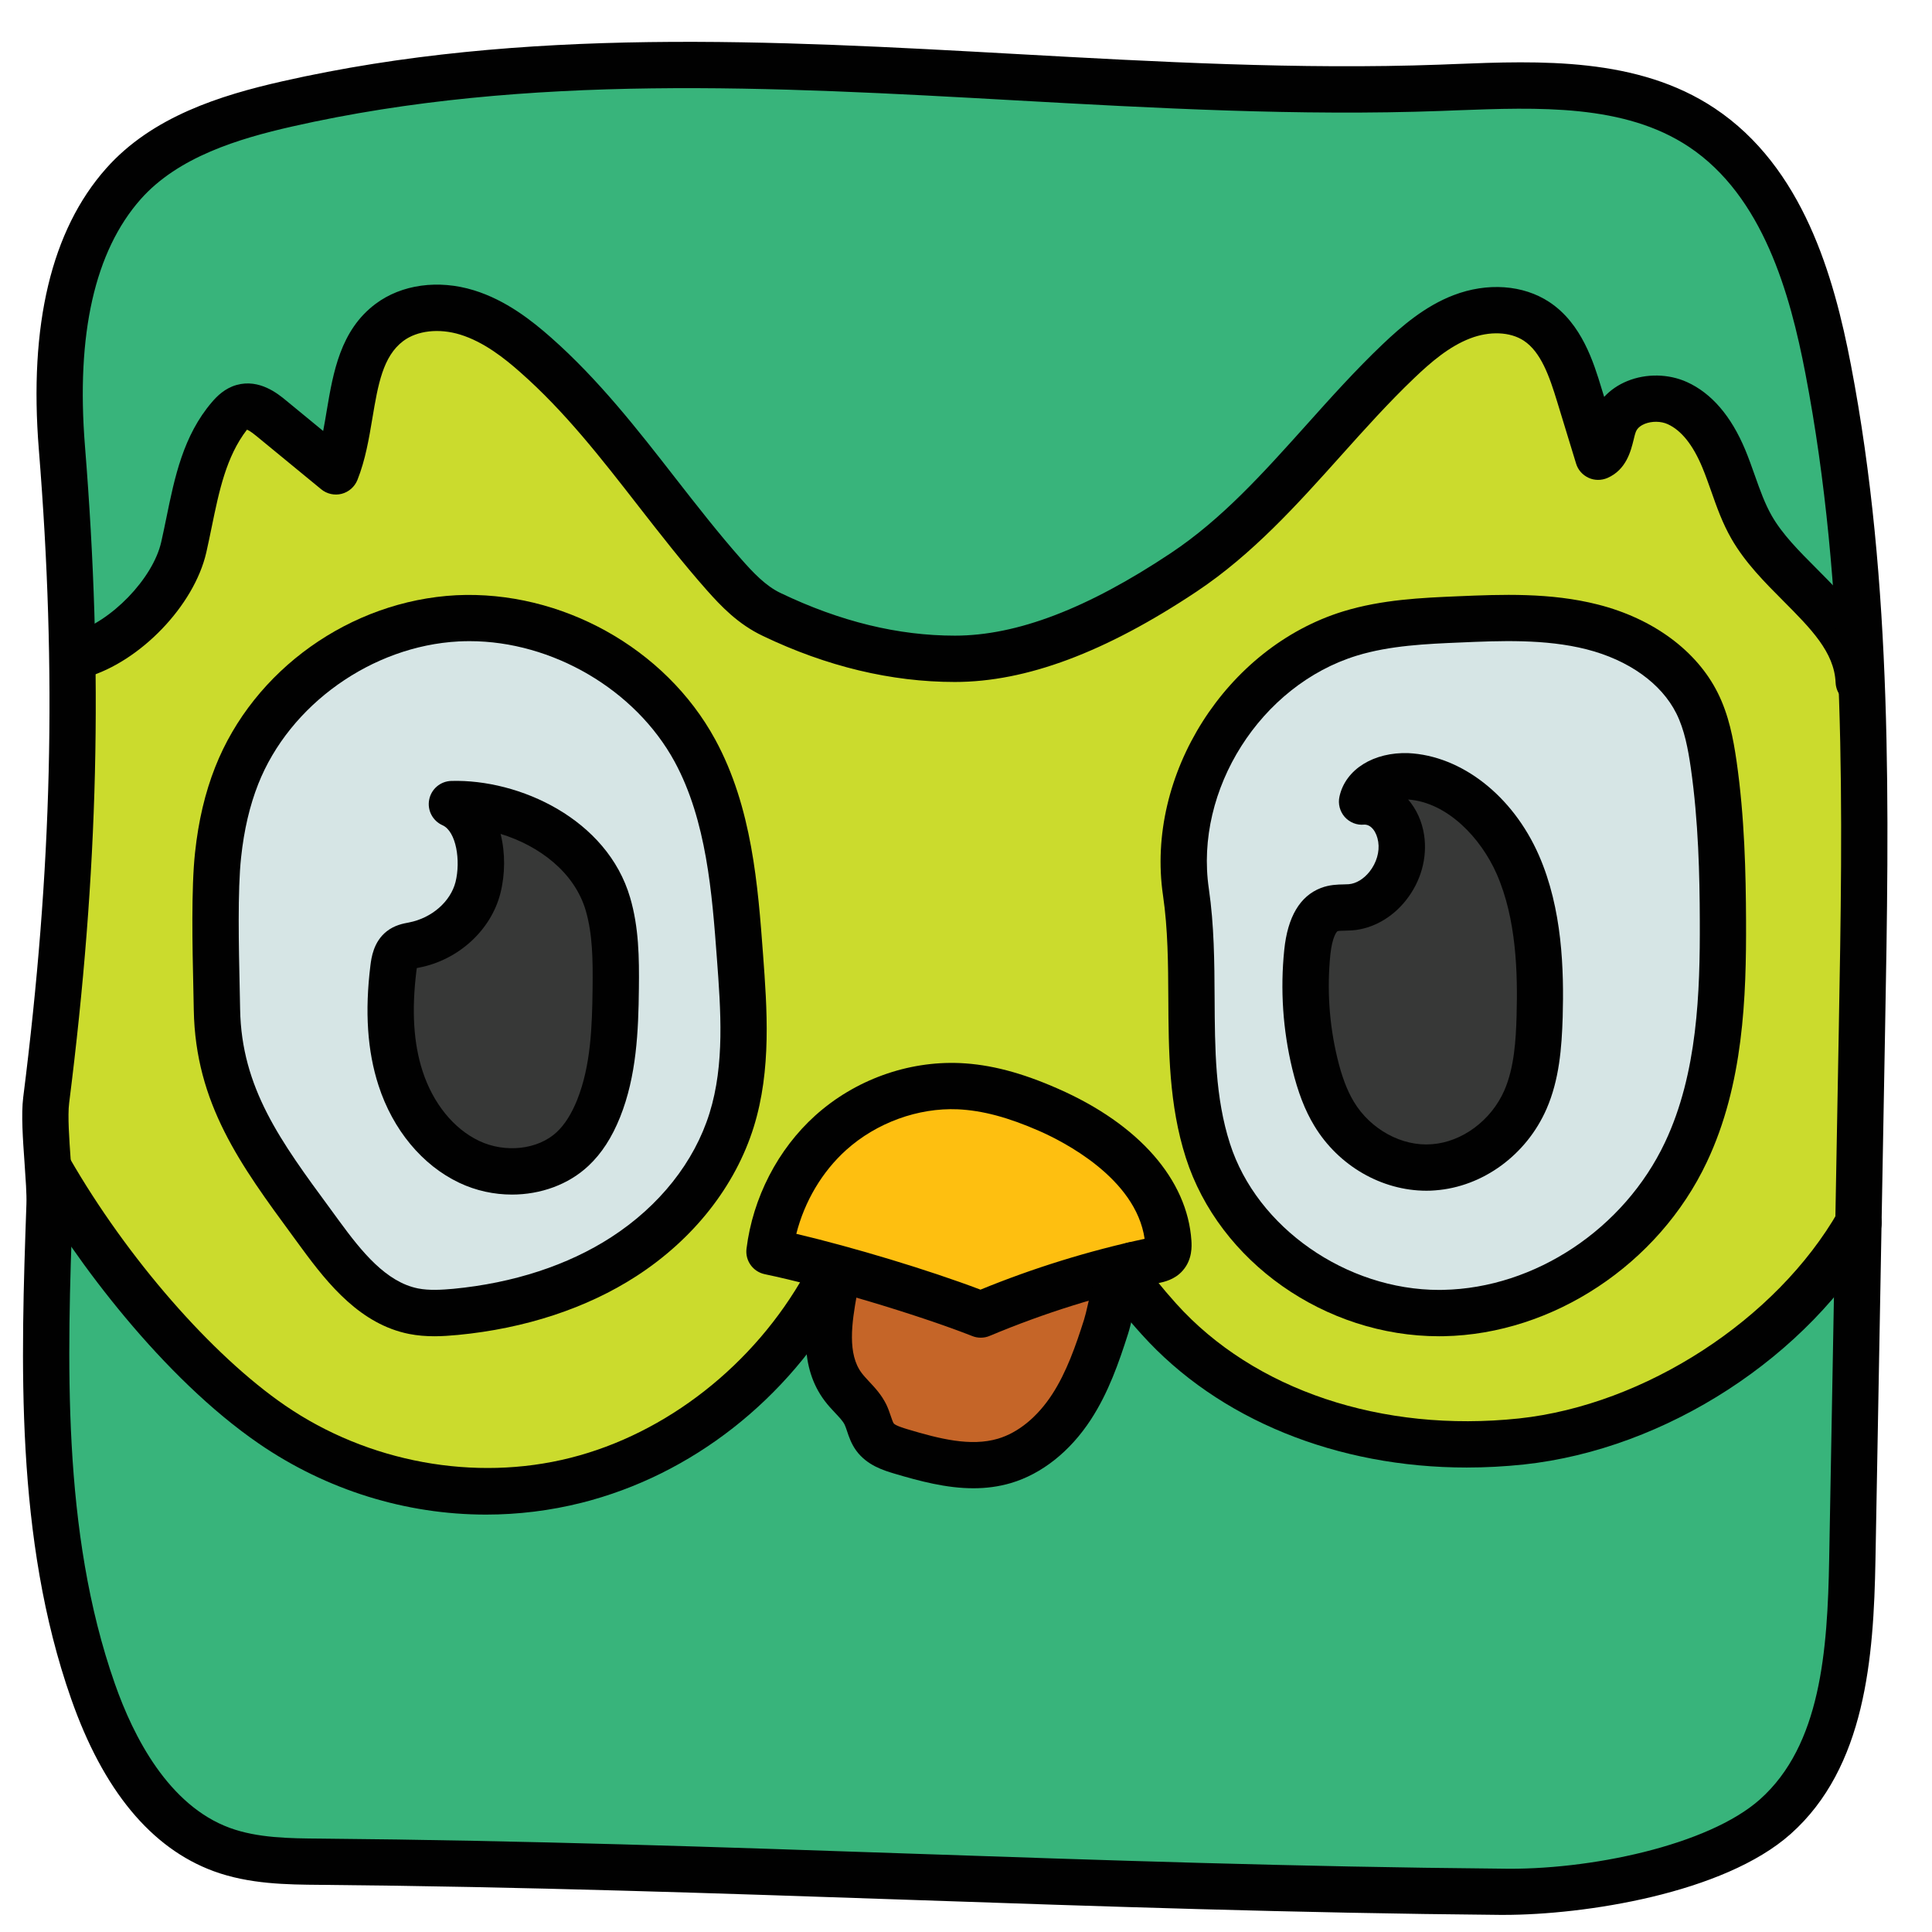 <?xml version="1.0" encoding="UTF-8"?>
<svg xmlns="http://www.w3.org/2000/svg" xmlns:xlink="http://www.w3.org/1999/xlink" viewBox="0 0 512 512" width="512px" height="512px">
<g id="surface51983538">
<path style=" stroke:none;fill-rule:nonzero;fill:rgb(21.961%,70.588%,48.235%);fill-opacity:1;" d="M 12.238 291.586 C 19.57 233.504 21.438 181.309 16.406 118.699 C 14.445 94.352 16.543 66.969 32.711 48.719 C 43.578 36.438 60.152 31.152 76.109 27.535 C 175.777 4.938 279.648 26.992 381.758 23.254 C 405.508 22.383 431.203 20.602 451.004 33.812 C 471.539 47.504 479.793 73.473 484.465 97.785 C 495.508 155.242 494.488 214.258 493.434 272.77 C 492.586 319.629 491.727 366.473 490.883 413.332 C 490.441 437.781 488.688 465.234 470.469 481.449 C 454.34 495.812 419.16 501.531 397.605 501.344 C 289.535 500.414 192.961 494.328 84.891 493.383 C 76.074 493.312 67.031 493.199 58.754 490.145 C 41.309 483.73 30.82 465.809 24.652 448.207 C 10.285 407.285 11.625 362.707 13.145 319.344 C 13.367 312.523 11.379 298.344 12.238 291.586 Z M 12.238 291.586 "/>
<path style=" stroke:none;fill-rule:nonzero;fill:rgb(77.255%,39.608%,15.686%);fill-opacity:1;" d="M 221.066 341.844 C 219.457 350.562 218.098 360.449 223.434 367.539 C 225.332 370.066 227.996 372.055 229.367 374.914 C 230.301 376.852 230.598 379.098 231.871 380.824 C 233.441 382.961 236.164 383.867 238.703 384.629 C 247.645 387.301 257.238 389.793 266.195 387.145 C 273.613 384.945 279.699 379.379 283.93 372.891 C 288.164 366.398 290.738 359.004 293.094 351.633 C 294.727 346.504 295.438 337.523 300.32 335.266 Z M 221.066 341.844 "/>
<path style=" stroke:none;fill-rule:nonzero;fill:rgb(79.608%,85.882%,17.647%);fill-opacity:1;" d="M 21.203 173.605 C 33.027 170.145 45.922 157.07 48.68 145.059 C 51.441 133.051 52.789 119.938 60.812 110.578 C 61.793 109.438 62.922 108.332 64.371 107.93 C 67.07 107.18 69.719 109.07 71.891 110.848 C 77.605 115.547 83.309 120.246 89.027 124.93 C 94.312 111.656 91.762 94.031 103.195 85.457 C 108.945 81.152 116.922 80.684 123.789 82.793 C 130.66 84.918 136.598 89.297 141.98 94.055 C 161.18 110.996 174.953 133.113 191.895 152.297 C 195.477 156.359 199.328 160.367 204.223 162.688 C 208.48 164.699 228.008 174.574 253.043 174.574 C 274.438 174.574 295.879 163.523 313.68 151.66 C 335.867 136.879 351.262 114.098 370.57 95.699 C 375.551 90.953 380.949 86.402 387.363 83.934 C 393.777 81.469 401.457 81.359 407.199 85.148 C 413.625 89.406 416.301 97.367 418.559 104.754 C 420.215 110.176 421.871 115.598 423.512 121.031 C 426.629 119.668 426.566 115.352 427.793 112.188 C 430.164 106.078 438.539 104.113 444.5 106.812 C 450.465 109.512 454.289 115.484 456.805 121.531 C 459.32 127.582 460.914 134.043 464.191 139.723 C 472.629 154.395 491.887 163.691 492.586 180.609 L 492.414 328.777 C 492.414 328.777 443.875 388.773 382.336 382.566 C 320.805 376.359 285.598 328.52 278.008 318.043 C 270.402 307.559 231.602 318.043 231.602 318.043 C 231.602 318.043 202.285 400.43 123.543 394.992 C 44.805 389.559 12.531 301.949 10.668 298.172 C 8.801 294.395 15.598 276.398 15.598 276.398 Z M 21.203 173.605 "/>
<path style=" stroke:none;fill-rule:nonzero;fill:rgb(0.392%,0.392%,0.392%);fill-opacity:1;" d="M 492.586 186.777 C 489.312 186.777 486.602 184.203 486.453 180.902 C 486.121 172.832 479.867 166.562 472.617 159.277 C 467.648 154.285 462.496 149.121 458.867 142.816 C 456.473 138.656 454.941 134.328 453.469 130.121 C 452.719 128.035 451.996 125.949 451.148 123.914 C 448.66 117.914 445.57 114.051 441.977 112.418 C 440.172 111.586 437.754 111.57 435.855 112.332 C 435.031 112.676 433.953 113.312 433.523 114.418 C 433.266 115.082 433.105 115.816 432.922 116.566 C 432.188 119.52 430.984 124.477 426.004 126.66 C 424.371 127.359 422.543 127.348 420.988 126.625 C 419.391 125.887 418.176 124.527 417.676 122.844 L 412.695 106.555 C 410.609 99.699 408.363 93.293 403.824 90.289 C 400.207 87.91 394.762 87.688 389.586 89.688 C 384.027 91.824 379.195 95.98 374.816 100.164 C 368.043 106.617 361.578 113.828 355.324 120.809 C 343.828 133.629 331.941 146.898 317.09 156.789 C 292.898 172.895 271.945 180.73 253.043 180.73 C 236.203 180.73 219.09 176.633 202.188 168.539 C 195.574 165.41 191.059 160.625 187.293 156.383 C 180.953 149.219 175.016 141.59 169.273 134.23 C 159.191 121.262 149.648 109.02 137.898 98.668 C 133.789 95.023 128.254 90.609 121.961 88.672 C 116.379 86.953 110.566 87.59 106.863 90.375 C 101.465 94.422 100.176 101.98 98.703 110.738 C 97.785 116.211 96.84 121.875 94.719 127.199 C 93.98 129.016 92.438 130.379 90.547 130.867 C 88.684 131.348 86.645 130.918 85.125 129.664 L 67.988 115.582 C 66.285 114.184 65.645 113.926 65.438 113.879 C 59.93 121.031 58.066 130.121 56.09 139.738 C 55.625 141.98 55.172 144.215 54.668 146.422 C 51.441 160.48 37.199 175.309 22.934 179.48 C 19.621 180.414 16.273 178.547 15.328 175.309 C 14.371 172.059 16.234 168.66 19.488 167.703 C 29.434 164.809 40.5 153.352 42.719 143.676 C 43.199 141.562 43.641 139.418 44.082 137.27 C 46.277 126.539 48.547 115.449 56.164 106.566 C 57.465 105.035 59.574 102.887 62.715 102.016 C 68.762 100.336 73.68 104.371 75.777 106.102 L 85.641 114.211 C 85.984 112.418 86.305 110.578 86.609 108.691 C 88.289 98.766 90.18 87.531 99.516 80.539 C 106.395 75.387 116.137 74.023 125.594 76.93 C 134.117 79.555 141 85.016 146.031 89.457 C 158.629 100.57 168.969 113.828 178.965 126.672 C 184.598 133.887 190.41 141.355 196.496 148.238 C 199.574 151.734 202.922 155.289 206.859 157.156 C 222.734 164.762 238.066 168.453 253.055 168.453 C 269.469 168.453 288.188 161.301 310.293 146.57 C 323.848 137.539 334.703 125.422 346.211 112.602 C 352.613 105.449 359.25 98.055 366.375 91.27 C 371.43 86.461 377.613 81.137 385.191 78.23 C 394.137 74.797 403.668 75.461 410.609 80.059 C 419.207 85.75 422.359 96.129 424.445 102.996 L 425.121 105.18 C 426.766 103.402 428.836 101.969 431.254 100.984 C 436.27 98.938 442.207 99.047 447.078 101.258 C 453.578 104.211 458.77 110.246 462.508 119.203 C 463.441 121.445 464.25 123.742 465.062 126.035 C 466.422 129.875 467.711 133.504 469.539 136.695 C 472.359 141.613 476.727 145.992 481.352 150.629 C 489.645 158.957 498.219 167.559 498.758 180.387 C 498.891 183.773 496.266 186.633 492.883 186.777 C 492.758 186.777 492.672 186.777 492.586 186.777 Z M 492.586 186.777 "/>
<path style=" stroke:none;fill-rule:nonzero;fill:rgb(99.608%,74.902%,6.275%);fill-opacity:1;" d="M 203.914 331.672 C 205.387 319.773 211.09 308.328 220.168 300.172 C 229.246 292.016 241.695 287.305 254.086 287.844 C 262.379 288.199 270.402 290.812 277.957 294.125 C 293.328 300.883 308.551 312.918 309.617 329.184 C 309.703 330.387 309.656 331.723 308.844 332.641 C 308.086 333.512 306.832 333.809 305.68 334.055 C 289.992 337.379 274.633 342.172 259.902 348.367 C 244.777 342.441 219.887 334.996 203.914 331.672 Z M 203.914 331.672 "/>
<path style=" stroke:none;fill-rule:nonzero;fill:rgb(0.392%,0.392%,0.392%);fill-opacity:1;" d="M 128.82 401.383 C 107.633 401.383 86.598 394.934 68.59 382.566 C 43.27 365.172 20.016 334.238 7.809 313.039 C 6.117 310.109 7.133 306.355 10.078 304.66 C 12.973 302.969 16.738 303.961 18.457 306.918 C 33.68 333.379 56.09 359.102 75.547 372.461 C 97.527 387.547 125.789 392.75 151.156 386.344 C 176.609 379.93 199.855 361.691 213.336 337.547 C 215.004 334.594 218.734 333.539 221.691 335.195 C 224.645 336.848 225.703 340.578 224.047 343.547 C 208.711 370.977 183.246 390.91 154.148 398.246 C 145.809 400.344 137.297 401.383 128.82 401.383 Z M 128.82 401.383 "/>
<path style=" stroke:none;fill-rule:nonzero;fill:rgb(0.392%,0.392%,0.392%);fill-opacity:1;" d="M 388.699 388.91 C 354.328 388.91 322.902 376.227 302.578 353.656 C 298.32 348.945 296.086 346.012 292.246 340.973 C 290.199 338.273 290.727 334.434 293.426 332.383 C 296.137 330.336 299.977 330.852 302.023 333.562 C 305.617 338.285 307.715 341.031 311.691 345.461 C 332.336 368.398 366.215 379.734 402.539 375.906 C 435.914 372.324 470.742 349.742 487.203 320.977 C 488.871 318.02 492.637 317.016 495.566 318.695 C 498.512 320.375 499.531 324.129 497.848 327.074 C 479.254 359.543 441.484 384.062 403.852 388.102 C 398.758 388.641 393.707 388.91 388.699 388.91 Z M 388.699 388.91 "/>
<path style=" stroke:none;fill-rule:nonzero;fill:rgb(0.392%,0.392%,0.392%);fill-opacity:1;" d="M 259.914 354.5 C 259.152 354.5 258.391 354.367 257.668 354.07 C 242.852 348.27 218.168 340.91 202.664 337.672 C 199.547 337.02 197.438 334.09 197.832 330.926 C 199.5 317.406 206.148 304.539 216.07 295.609 C 226.559 286.176 240.543 281.148 254.344 281.723 C 262.402 282.078 270.684 284.238 280.41 288.531 C 301.793 297.926 314.66 312.598 315.738 328.789 C 315.824 330.188 316.031 333.781 313.434 336.715 C 311.359 339.117 308.488 339.73 306.957 340.051 C 291.66 343.289 276.633 347.988 262.27 354.023 C 261.531 354.344 260.734 354.5 259.914 354.5 Z M 211.031 326.977 C 226.191 330.559 246.027 336.543 259.84 341.77 C 273.871 336.027 288.48 331.5 303.336 328.301 C 300.992 312.145 281.574 302.43 275.492 299.754 C 267.188 296.102 260.316 294.273 253.816 293.977 C 243.316 293.523 232.277 297.547 224.277 304.734 C 217.863 310.5 213.203 318.402 211.031 326.977 Z M 211.031 326.977 "/>
<path style=" stroke:none;fill-rule:nonzero;fill:rgb(0.392%,0.392%,0.392%);fill-opacity:1;" d="M 257.961 394.406 C 250.824 394.406 243.746 392.527 236.949 390.504 C 234.262 389.695 229.785 388.355 226.93 384.457 C 225.59 382.629 224.965 380.738 224.461 379.219 C 224.266 378.668 224.105 378.102 223.848 377.574 C 223.406 376.645 222.402 375.574 221.348 374.461 C 220.367 373.418 219.383 372.363 218.539 371.223 C 211.777 362.266 213.188 350.785 215.043 340.738 C 215.656 337.402 218.82 335.156 222.191 335.82 C 225.516 336.434 227.727 339.633 227.113 342.957 C 225.664 350.797 224.574 358.855 228.352 363.859 C 228.941 364.645 229.625 365.355 230.277 366.07 C 231.859 367.75 233.637 369.652 234.914 372.277 C 235.379 373.258 235.746 374.312 236.102 375.367 C 236.336 376.031 236.633 376.938 236.84 377.207 C 237.27 377.797 239.625 378.496 240.496 378.766 C 248.996 381.305 257.215 383.414 264.477 381.266 C 269.824 379.684 274.914 375.527 278.816 369.539 C 282.668 363.629 285.121 356.523 287.27 349.766 C 287.609 348.688 287.918 347.387 288.223 346.023 C 289.523 340.395 291.328 332.691 297.73 329.699 C 300.809 328.301 304.465 329.602 305.875 332.68 C 307.301 335.746 305.973 339.402 302.906 340.824 C 301.828 341.645 300.711 346.465 300.172 348.785 C 299.766 350.488 299.387 352.109 298.945 353.484 C 296.527 361.051 293.77 369.039 289.07 376.238 C 283.574 384.664 276.055 390.613 267.922 393.02 C 264.609 394 261.285 394.406 257.961 394.406 Z M 257.961 394.406 "/>
<path style=" stroke:none;fill-rule:nonzero;fill:rgb(83.922%,89.804%,89.804%);fill-opacity:1;" d="M 314.277 236.387 C 317.652 259.375 313.004 282.816 320.105 304.957 C 328.336 330.605 355.359 348.465 382.531 347.965 C 409.703 347.461 435.289 329.699 446.797 305.324 C 455.727 286.422 456.672 264.895 456.598 244.027 C 456.547 230.168 456.105 216.281 454.133 202.555 C 453.332 196.984 452.254 191.379 449.738 186.336 C 444.488 175.824 433.449 169.055 421.969 166.133 C 410.488 163.215 398.453 163.633 386.617 164.121 C 376.898 164.527 367.051 165.008 357.766 167.863 C 329.414 176.609 310.012 207.301 314.277 236.387 Z M 314.277 236.387 "/>
<path style=" stroke:none;fill-rule:nonzero;fill:rgb(83.922%,89.804%,89.804%);fill-opacity:1;" d="M 57.488 267.566 C 57.305 256.773 56.617 237.332 57.797 226.598 C 58.582 219.422 60.078 212.281 62.738 205.547 C 71.949 182.156 95.859 165.203 121.238 163.863 C 146.617 162.527 172.133 176.82 184.168 198.922 C 193.145 215.445 194.715 234.777 196.113 253.473 C 197.195 267.996 198.223 282.914 193.895 296.836 C 189.246 311.754 178.535 324.484 165.312 333.035 C 152.09 341.586 136.473 346.148 120.734 347.656 C 117.031 348.012 113.254 348.195 109.598 347.473 C 98.875 345.34 91.395 336.004 84.977 327.246 C 70.625 307.656 57.918 291.746 57.488 267.566 Z M 57.488 267.566 "/>
<path style=" stroke:none;fill-rule:nonzero;fill:rgb(0.392%,0.392%,0.392%);fill-opacity:1;" d="M 381.367 354.121 C 351.188 354.121 323.109 334.41 314.266 306.832 C 309.766 292.789 309.691 278.41 309.617 264.512 C 309.57 255.508 309.52 246.188 308.207 237.281 C 303.52 205.328 324.938 171.57 355.961 162.023 C 366.277 158.859 376.949 158.418 386.371 158.016 C 397.816 157.535 410.828 156.984 423.477 160.211 C 438.074 163.914 449.652 172.453 455.223 183.613 C 458.156 189.477 459.344 195.77 460.203 201.695 C 462.352 216.66 462.668 231.492 462.719 244.016 C 462.805 264.156 462.066 287.367 452.328 307.961 C 439.559 335.023 411.555 353.57 382.617 354.109 C 382.211 354.109 381.781 354.121 381.367 354.121 Z M 320.352 235.488 C 321.773 245.242 321.836 255.008 321.883 264.441 C 321.957 278.008 322.02 290.824 325.957 303.078 C 333.082 325.332 356.797 341.844 381.402 341.844 C 381.734 341.844 382.078 341.844 382.422 341.828 C 406.77 341.375 430.418 325.664 441.25 302.711 C 449.898 284.422 450.535 262.844 450.465 244.051 C 450.426 231.934 450.109 217.641 448.07 203.426 C 447.359 198.531 446.414 193.402 444.258 189.086 C 440.281 181.113 431.609 174.918 420.473 172.082 C 409.504 169.285 397.473 169.812 386.898 170.27 C 378.211 170.637 368.375 171.043 359.566 173.754 C 334.09 181.578 316.512 209.277 320.352 235.488 Z M 320.352 235.488 "/>
<path style=" stroke:none;fill-rule:nonzero;fill:rgb(21.569%,21.961%,21.569%);fill-opacity:1;" d="M 360.977 212.441 C 366.082 212 370.508 216.77 371.332 222.191 C 372.633 230.793 366.02 239.797 357.938 240.434 C 356.035 240.582 354.059 240.348 352.27 241.035 C 348.293 242.566 346.922 247.793 346.453 252.297 C 345.449 262.145 346.109 272.191 348.43 281.785 C 349.559 286.484 351.102 291.105 353.559 295.18 C 359.164 304.465 369.652 310.098 379.941 309.336 C 390.234 308.574 399.898 301.461 404.266 291.426 C 407.234 284.594 407.812 276.879 408.031 269.348 C 408.426 255.633 407.664 241.477 402.219 229.062 C 396.773 216.66 385.719 206.309 372.961 205.707 C 367.996 205.484 362.117 207.254 360.977 212.441 Z M 360.977 212.441 "/>
<path style=" stroke:none;fill-rule:nonzero;fill:rgb(21.569%,21.961%,21.569%);fill-opacity:1;" d="M 119.754 213.078 C 127.004 216.293 128.609 227.457 126.66 235.207 C 124.723 242.949 117.719 248.898 109.93 250.406 C 108.664 250.652 107.305 250.824 106.285 251.621 C 104.863 252.727 104.496 254.699 104.273 256.504 C 103.059 266.281 103.109 276.398 106.148 285.77 C 109.191 295.145 115.496 303.719 124.344 307.914 C 133.188 312.109 144.605 311.211 151.758 304.488 C 154.875 301.57 157.043 297.754 158.641 293.781 C 162.637 283.773 163.066 272.719 163.191 261.926 C 163.277 254.43 163.215 246.801 161.117 239.613 C 156.199 222.832 137.074 212.574 119.754 213.078 Z M 119.754 213.078 "/>
<path style=" stroke:none;fill-rule:nonzero;fill:rgb(0.392%,0.392%,0.392%);fill-opacity:1;" d="M 378.043 315.555 C 366.191 315.555 354.723 308.98 348.309 298.355 C 345.805 294.223 343.953 289.414 342.457 283.23 C 339.977 272.914 339.254 262.293 340.344 251.695 C 341.242 242.973 344.504 237.465 350.035 235.332 C 352.332 234.449 354.426 234.41 356.121 234.375 L 357.434 234.324 C 359.371 234.164 361.383 232.965 362.941 231 C 364.781 228.684 365.652 225.727 365.246 223.113 C 364.844 220.438 363.332 218.426 361.48 218.539 C 359.566 218.723 357.641 217.949 356.34 216.477 C 355.066 215.004 354.551 213.02 354.969 211.117 C 356.574 203.77 364.18 199.277 373.219 199.586 C 387.301 200.262 400.883 210.859 407.801 226.609 C 414.066 240.887 414.473 257.043 414.129 269.531 C 413.883 277.625 413.223 286.164 409.848 293.879 C 404.535 306.059 392.969 314.523 380.359 315.457 C 379.598 315.531 378.824 315.555 378.043 315.555 Z M 373.172 211.875 C 375.332 214.402 376.852 217.629 377.402 221.273 C 378.312 227.285 376.57 233.602 372.57 238.617 C 368.914 243.23 363.75 246.125 358.414 246.555 L 356.367 246.641 C 355.727 246.652 354.746 246.664 354.465 246.777 C 354.258 246.848 353.055 248.273 352.562 252.945 C 351.633 262.156 352.246 271.383 354.402 280.363 C 355.582 285.281 356.98 288.984 358.809 292.016 C 363.211 299.312 371.551 303.891 379.488 303.227 C 387.488 302.637 395.191 296.91 398.66 288.984 C 401.312 282.887 401.727 275.566 401.91 269.188 C 402.219 257.988 401.91 243.586 396.613 231.551 C 392.516 222.254 383.719 212.66 373.172 211.875 Z M 373.172 211.875 "/>
<path style=" stroke:none;fill-rule:nonzero;fill:rgb(0.392%,0.392%,0.392%);fill-opacity:1;" d="M 115.141 354.121 C 112.945 354.121 110.688 353.961 108.395 353.508 C 95.625 350.957 87.062 340.492 80.023 330.887 L 77.656 327.66 C 63.781 308.77 51.797 292.469 51.355 267.68 L 51.246 262.305 C 50.988 250.969 50.656 235.453 51.688 225.934 C 52.594 217.496 54.348 210.086 57.023 203.301 C 67.18 177.52 92.867 159.215 120.906 157.742 C 148.594 156.406 176.305 171.656 189.551 196.004 C 199.316 213.961 200.859 234.719 202.223 253.031 C 203.277 267.297 204.48 283.465 199.746 298.676 C 194.863 314.34 183.812 328.375 168.637 338.199 C 155.523 346.688 139.16 352.074 121.324 353.777 C 119.324 353.961 117.25 354.121 115.141 354.121 Z M 124.453 169.914 C 123.484 169.914 122.516 169.938 121.559 169.984 C 98.582 171.188 76.746 186.73 68.43 207.793 C 66.172 213.531 64.676 219.898 63.891 227.246 C 62.945 235.969 63.277 251.031 63.523 262.023 L 63.633 267.445 C 63.988 288.336 74.391 302.477 87.555 320.375 L 89.922 323.613 C 95.848 331.723 102.348 339.77 110.789 341.449 C 113.707 342.027 117.02 341.828 120.148 341.547 C 136.043 340.027 150.508 335.305 161.977 327.871 C 174.746 319.613 184.008 307.938 188.031 294.996 C 192.078 282.02 191.012 267.727 189.98 253.914 C 188.703 236.84 187.27 217.484 178.77 201.832 C 168.367 182.742 146.359 169.914 124.453 169.914 Z M 124.453 169.914 "/>
<path style=" stroke:none;fill-rule:nonzero;fill:rgb(0.392%,0.392%,0.392%);fill-opacity:1;" d="M 135.664 316.574 C 130.941 316.574 126.145 315.555 121.719 313.457 C 111.902 308.809 104.102 299.398 100.312 287.66 C 97.355 278.547 96.645 268.105 98.176 255.754 C 98.422 253.891 98.949 249.574 102.496 246.801 C 104.582 245.168 106.848 244.75 108.359 244.469 C 114.492 243.281 119.41 238.887 120.723 233.723 C 122.121 228.117 120.918 220.328 117.266 218.695 C 114.652 217.531 113.18 214.711 113.742 211.902 C 114.297 209.094 116.711 207.043 119.582 206.957 C 137.664 206.441 160.91 217.066 166.992 237.883 C 169.301 245.734 169.41 253.766 169.312 261.984 C 169.188 273.234 168.699 285.133 164.332 296.051 C 162.16 301.473 159.426 305.691 155.965 308.941 C 150.641 313.949 143.258 316.574 135.664 316.574 Z M 110.457 256.551 C 110.43 256.75 110.395 256.98 110.359 257.262 C 109.059 267.777 109.586 276.473 111.988 283.859 C 114.762 292.406 120.219 299.141 126.98 302.355 C 133.934 305.645 142.594 304.66 147.562 300 C 149.672 298.027 151.477 295.156 152.949 291.488 C 156.531 282.52 156.922 272.352 157.043 261.84 C 157.129 254.309 157.043 247.562 155.23 241.316 C 152.262 231.16 142.863 224.105 132.66 220.992 C 133.945 226.082 133.875 231.723 132.621 236.691 C 130.156 246.48 121.508 254.406 111.094 256.418 C 111.094 256.43 110.789 256.492 110.457 256.551 Z M 110.457 256.551 "/>
<path style=" stroke:none;fill-rule:nonzero;fill:rgb(0.392%,0.392%,0.392%);fill-opacity:1;" d="M 398.551 507.465 C 398.219 507.465 397.875 507.465 397.559 507.465 C 343.473 506.988 291.438 505.211 241.121 503.48 C 190.816 501.762 138.816 499.973 84.844 499.504 C 76.012 499.434 66.027 499.332 56.629 495.887 C 40.047 489.789 27.336 474.422 18.859 450.219 C 3.895 407.629 5.551 360.609 7 319.113 C 7.098 316.391 6.789 312.402 6.508 308.242 C 6.055 301.879 5.59 295.301 6.152 290.812 C 13.832 229.98 15.082 178.645 10.297 119.176 C 7.625 86.094 13.609 61.008 28.109 44.656 C 40.328 30.859 58.543 25.238 74.762 21.559 C 138.719 7.047 205.156 10.742 269.434 14.32 C 306.27 16.371 344.367 18.48 381.535 17.133 L 385.316 16.984 C 408.145 16.078 434.016 15.094 454.426 28.711 C 477.832 44.312 486 73.215 490.5 96.645 C 501.715 154.996 500.621 214.93 499.566 272.891 L 497.016 413.441 C 496.551 439.301 494.379 468.371 474.543 486.023 C 456.77 501.836 419.797 507.465 398.551 507.465 Z M 18.32 292.359 C 17.902 295.656 18.344 301.879 18.738 307.387 C 19.07 312.047 19.375 316.512 19.266 319.566 C 17.844 359.973 16.234 405.777 30.43 446.184 C 35.383 460.34 44.695 478.445 60.863 484.395 C 68.246 487.105 76.734 487.191 84.941 487.25 C 139.074 487.719 191.16 489.508 241.539 491.238 C 291.781 492.957 343.73 494.746 397.656 495.211 C 421.059 495.727 452.695 489.055 466.398 476.859 C 482.527 462.496 484.309 437.547 484.75 413.223 L 487.301 272.672 C 488.344 215.348 489.422 156.062 478.445 98.961 C 474.395 77.887 467.23 52.02 447.605 38.93 C 430.492 27.52 407.762 28.43 385.77 29.25 L 381.98 29.398 C 344.234 30.785 305.863 28.648 268.746 26.578 C 205.34 23.031 139.773 19.387 77.457 33.52 C 63.156 36.758 47.211 41.59 37.285 52.789 C 25.105 66.566 20.137 88.574 22.516 118.207 C 27.363 178.562 26.109 230.645 18.32 292.359 Z M 18.32 292.359 "/>
</g>
</svg>
